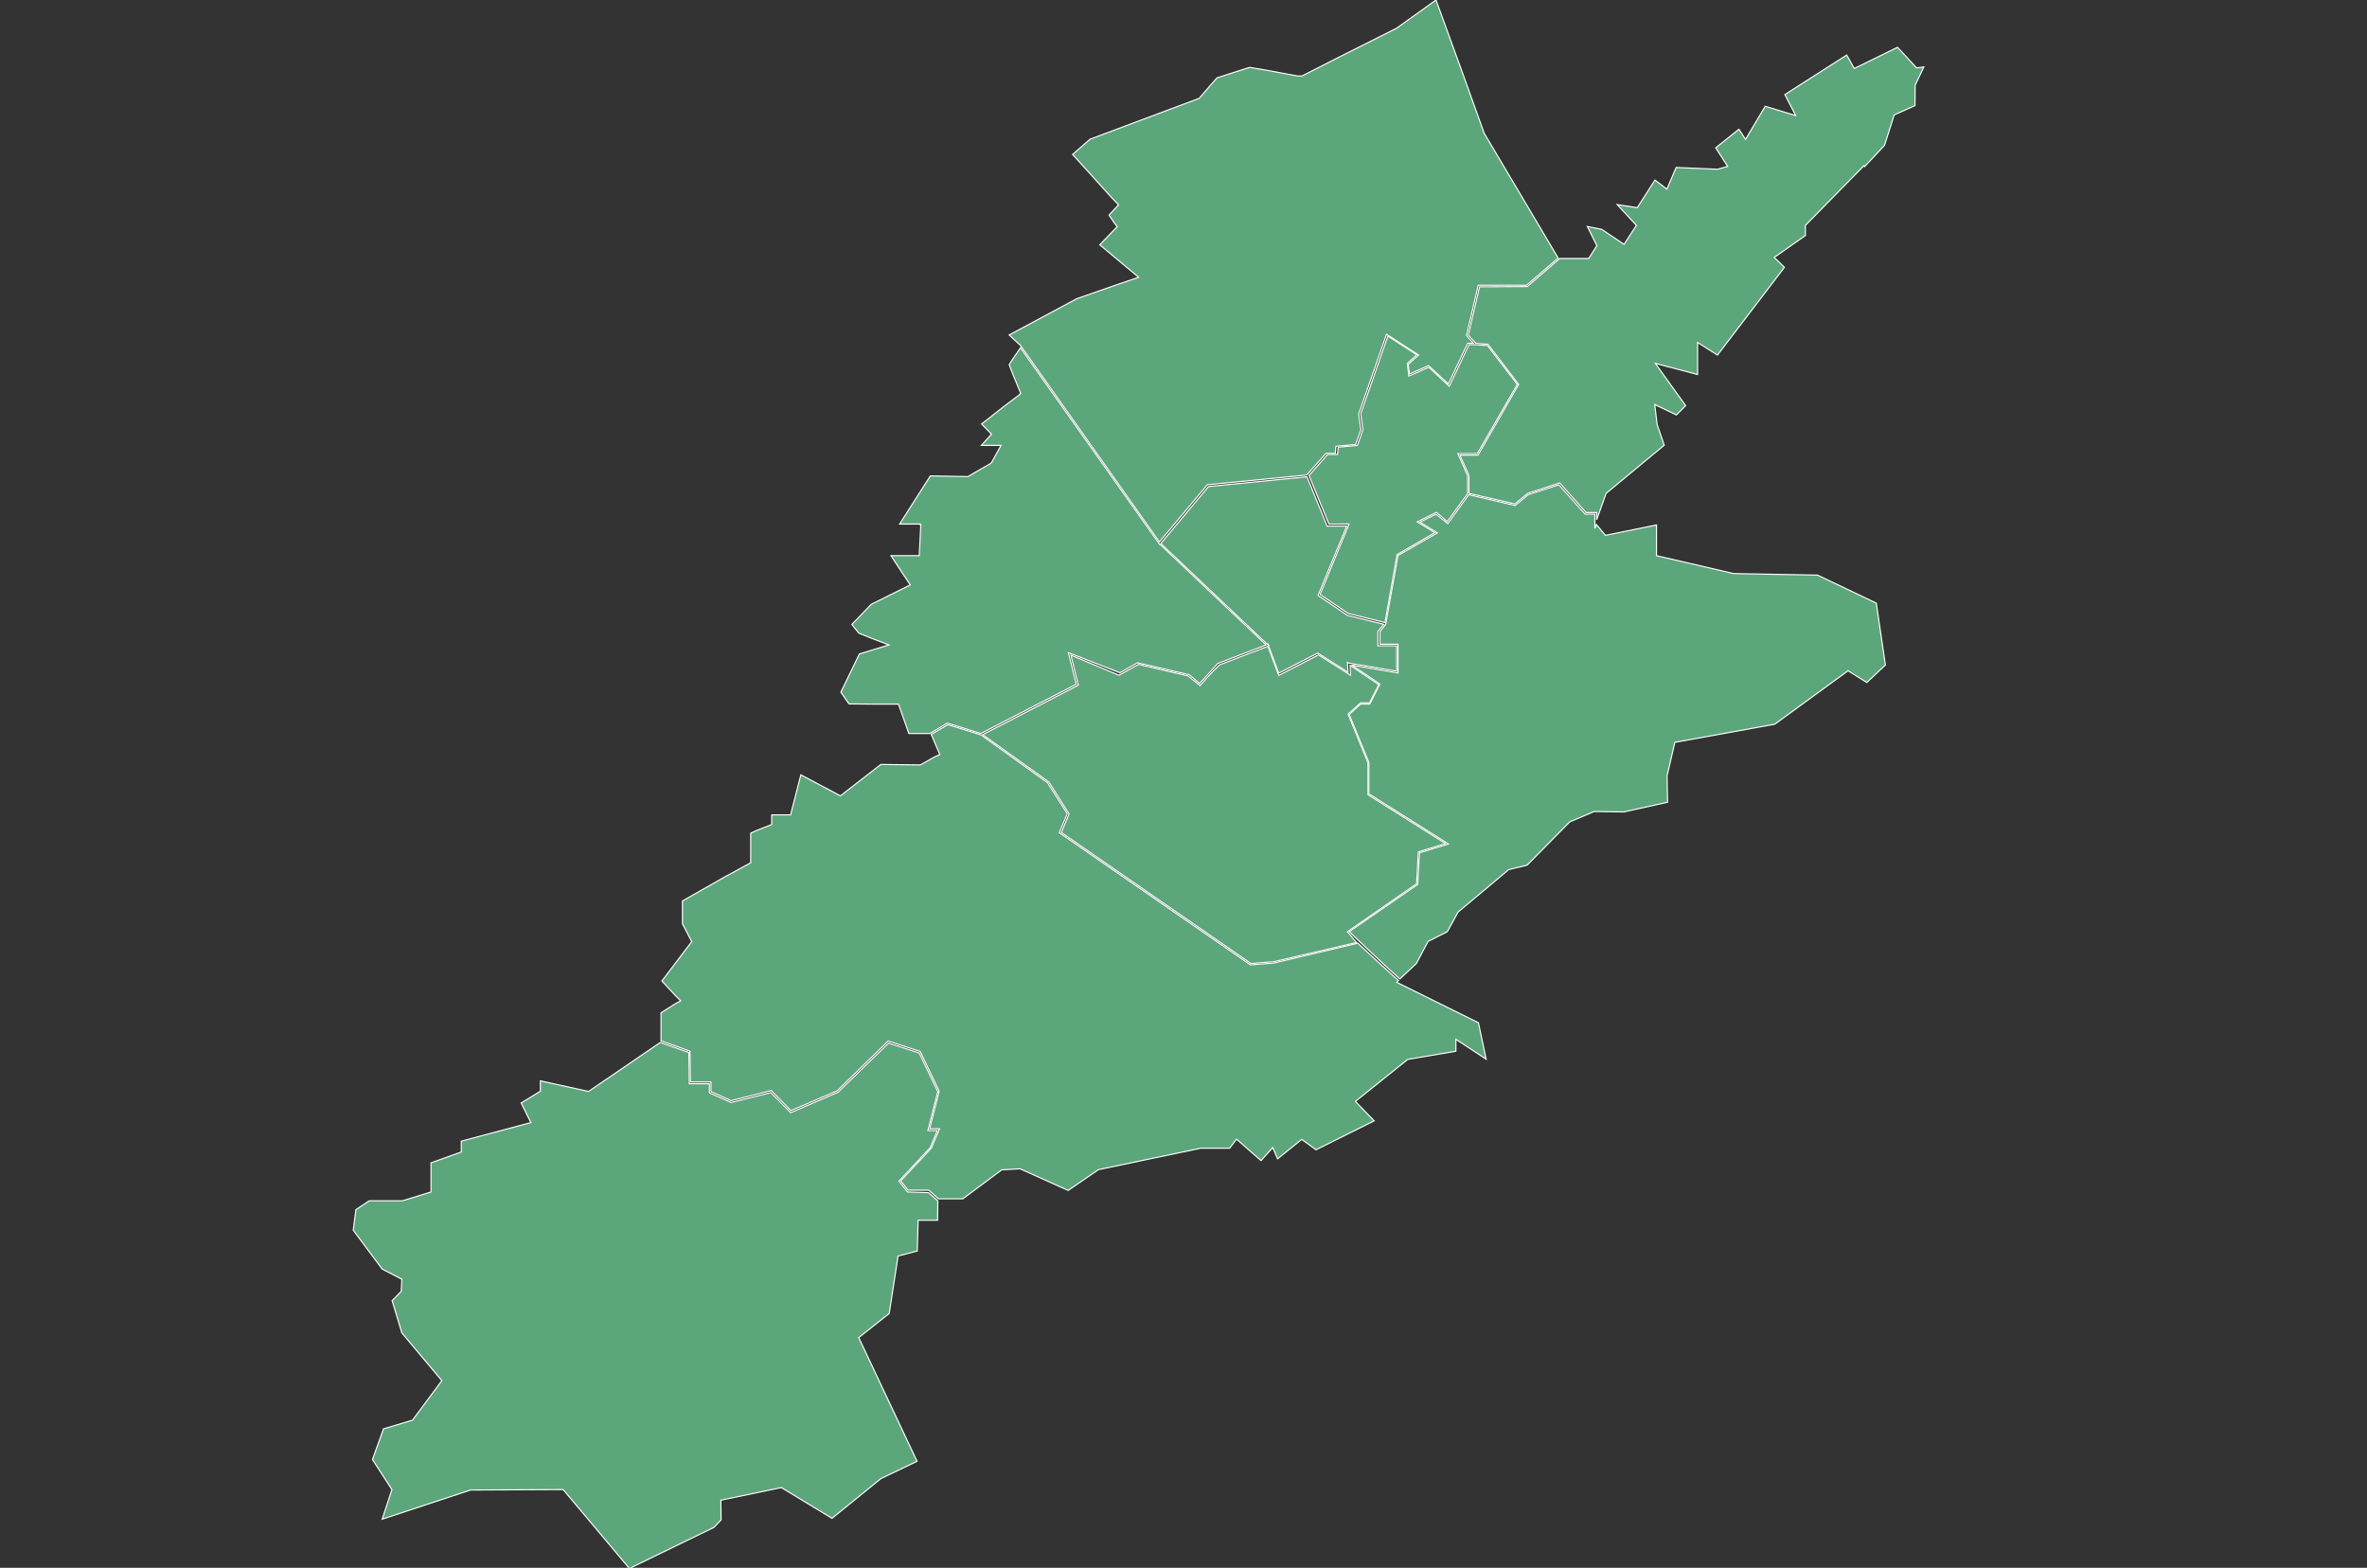 <?xml version="1.0" encoding="utf-8"?>
<!-- Generator: Adobe Illustrator 26.2.1, SVG Export Plug-In . SVG Version: 6.00 Build 0)  -->
<svg version="1.1" id="regiao_05" xmlns="http://www.w3.org/2000/svg" xmlns:xlink="http://www.w3.org/1999/xlink" x="0px" y="0px"
	 viewBox="0 0 1071.4 709.6" style="enable-background:new 0 0 1071.4 709.6;" xml:space="preserve">
<rect x="0" y="0" width="1071.4" height="709.6" fill="#333333" stroke="none"/>
<style type="text/css">
	.st0{fill:#5CA67B;stroke:#FFFFFF;stroke-width:0.5;}
</style>
<g id="cantagalo">
	<path class="st0" d="M493.4,63l-7.9,6.9l18,19.9l2.8,2.9l-3.8,4.1l-0.5,0.6l2.4,3.5l1.3,1.7l-7.9,8.2l17.6,14.7h0l0,0l-9.7,3.3
		l-18.3,6.4l-30.6,16.4l4.6,4.3l0.1-0.1l63.3,89.5l21.7-25.9l45-4.4l8.7-9.8h4.2l0.3-3.2l8.9-0.8l2.4-6.6l-1-7.2l12.6-36.1l14.5,9.4
		l-4.7,4.2l0.6,4.4l8.6-3.8l9,8.3l8.7-18.4h2.7l-3.2-3.5l5.3-22.8H691l14.3-12.3l-33.5-56.5L662,33L650,0l-17.9,12.8l-25.7,12.9
		l-17.1,8.7h-1.9l-14-2.6l-7.8-1.3l-14.7,4.7l-2.4,2.7l-5.7,6.6L493.4,63L493.4,63z"/>
</g>
<g id="nova_friburgo">
	<path class="st0" d="M632.2,444.6l0.8-0.8c-6.5-5.8-18.4-16.9-18.4-16.9l-38.1,9l-10.5,0.8l-86.5-59.8l3.6-8.6l-8.9-14L444,332.6
		l-15-4.6l-7.5,4.4l3.9,9.1l-2.4,1.1l-6.4,3.6l-17.9-0.2l-18.3,14.2l-17.9-9.5l-4.6,17.9v0.2h-8.6v4.4l-6.4,2.5l-3.1,1.4v13.4
		l-11.9,6.5l-19,10.8v10.3l4.2,8.1L299.6,444l6.2,6.7l2.3,2.3l-2.1,1.1l-6.8,4.3v12.7l13.1,4.7l0.2,13.9h9.3v4.4l9.1,4.1l18.2-4.6
		l8.9,9.1l21-9l23-22.5l14.5,4.7l8.6,18l-4.3,17h4.5l-3.7,8.7l-13.9,14.9l3.3,4.2h9.4l4.4,3.9h11l17.6-13.1l8.3-0.5l21.8,9.8
		l13.7-9.4l36.3-7.6l10-2.1h13.1l3.1-4.1l11.1,9.7l5.3-5.9l2.2,5.1l10.9-8.8l6.5,4.7l26.3-13.1l-8.5-8.8l23.7-19l21.8-3.7v-5.4
		l13.7,9l-3.5-16.5L632.2,444.6z"/>
</g>
<g id="trajano_de_morais">
	<path class="st0" d="M849.3,273l-26.6-12.7l-38-0.7l-34.9-8.1v-13.9l-23.1,4.7l-4.1-4.9l-0.7,1.8v-6.5h-4.4l-11.9-13.3l-13.9,4.5
		l-5.9,4.9l-21-4.9l-9.5,13.1l-5.3-4.3l-7.3,3.6l7.9,4.9l-17.8,10.2l-5.6,31.2l-2.6,3.3v5.7h8.2v13l-21-3.6l12.8,8.6l-4.6,9.1h-4.2
		l-5.1,4.7l8.9,21.7v14.2l36,22.7l-13.1,4l-0.8,14.3l-31,21.4c0,0,16.1,15.4,22.9,21.4l7.5-7l5.3-10l8.7-4.4l4.9-8.9l22.9-19.2
		l8.3-2l19.3-19.6l11.1-4.7l13.4,0.2l19.8-4.4l-0.2-12l3.5-15.1l45.2-8.2l33.2-24.2l8.5,5.3l8.4-7.9L849.3,273z"/>
</g>
<g id="sao_sebastiao_do_alto">
	<path class="st0" d="M669.7,129.8l-5.1,21.9l3.4,3.7l5.5,0.4l13.9,18.2L669,206h-8.2l4.1,9.2v8.1l20.8,4.8l5.8-4.8l14.5-4.7
		l11.9,13.4h4.8v3.3l4.3-12l26.3-21.8l-3.2-9.3l-1.1-9.1l9.8,4.7l4.2-4.2l-13.7-19.1l19.1,5v-14.5l9,5.7l30.3-39.7l-4.6-4.5
		l14.1-9.9v-4.6l26.5-27l0.3,0.4l9-9.6l4.4-13.8l9.4-4.2l0.1-9.3l3.9-8.2l-3.3,0.4l-8.6-9.3l-19.6,9.6l-3.4-6.1l-28,17.9l4.9,9.5
		L799,48.1l-8.9,15l-3-4.6l-10.5,8.4l5.4,8.4l-4.5,1.3l-18.8-0.8l-4.2,9.8l-5.4-4.1L741.1,94l-9.1-1.4l8.7,9.4l-5.6,8.6l-10.1-6.8
		l-6.5-1.3l4.3,8.7l-3.7,5.8H706l-14.7,12.7L669.7,129.8L669.7,129.8z M410.8,539.5l-3.9-4.9l14.2-15.2l3.2-7.7H420l4.5-17.6
		l-8.4-17.5l-13.9-4.5l-22.8,22.2l-21.5,9.3l-9-9.1l-18,4.5l-9.8-4.4v-4.1H312l-0.2-14.1l-12.9-4.6L266.4,494l-21.8-4.8v4.7
		l-8.7,5.3l4.4,8.9l-31.5,8.4v4.9l-13.7,4.9v13.2l-13,4h-15l-6,4l-1.2,9.3l13.1,17.6l8.9,4.6l-0.3,5.5l-4.1,4.2l4.4,14.6l18.1,21.6
		l-13.3,17.9l-13.1,3.9l-5,13.9l8.8,13.6l-4.4,13.4l40-13.2l41.9-0.2l30,35.7l38.3-18.6l3.2-3.4l-0.1-8.9l27.4-5.7l22.9,13.9
		l22.2-18l16.3-7.8l-26.4-56l13.8-10.9l4-26l8.7-2.3l0.4-13.9h8.8l0.1-8.8l-4.2-3.7L410.8,539.5L410.8,539.5z"/>
</g>
<g id="cachoeiras_de_macacu">
	<path class="st0" d="M610.6,237.3l-13.1,31.8l12.8,8.6l16.6,4.1l5.5-30.8l17.1-9.9l-8-4.9l8.7-4.3l4.9,4.2l9.2-12.7v-8.1l-4.4-10
		h8.8l18.1-31.3l-13.5-17.6l-5.4-0.4h-3l-8.9,18.8l-9.3-8.6l-9,4l-0.7-5.7l4.3-3.9l-13.1-8.5l-12.3,35.2l1,7.2l-2.5,7.1l-8.7,0.8
		l-0.3,3.3h-4.5l-8.4,9.5l9,22H610.6L610.6,237.3z M411.4,332h9.5l7.9-4.7l15.2,4.7l43.2-22.3l-0.9-3.5l-2.7-10.8l0.5,0.2l22.8,8.9
		l8-4.5l23.4,5.4l4.7,4l5.5-6.1l2.7-3l20.7-7.9l1.2-0.5l-48.1-45.6l-0.1,0.1l-18-25.4l-45-63.6l-4.1,6l-1,1.7l0.9,2.4L462,178
		l-0.3,0.3l0.1,0.1l-7.2,5.4l-10.3,8.1l4.2,4.3l0.3,0.3l-4.6,5.1h8.9l-4.3,7.8l-0.2,0.1l-0.1,0.2l-7.3,4.2l-2.5,1.5h-0.1l-0.6,0.3
		l-16.9-0.3l-13.9,21.8h9.3v0.3h0.3l-0.7,13.7v0.3h-12.8l4.9,7.5l3.8,5.7l-0.1,0.1l-17.5,8.7l-8.8,9.1l2.1,2.7l1.1,1.3l5.2,2.1
		l0.5,0.2l7.9,3l-8.9,2.7l-4.5,1.4l-8.4,17.3l3.7,5.3l10.6,0.1h11.8L411.4,332L411.4,332z"/>
</g>
<g id="cordeiro">
	<path class="st0" d="M573.9,291.5l0.1,0.2l0.3,0.3l-0.2,0.1l4.7,12.6l17.7-9.1l13.7,8.7l-0.3-4.5l0.5,0.3l21.8,3.7v-11.5h-8.5v-6.5
		l2.7-3.2l-16.5-4.1l-13.3-9l13-31.4h-8.9l-9.1-22.3l-44.6,4.4l-21.6,25.8l48.4,45.8L573.9,291.5L573.9,291.5z"/>
</g>
<g id="bom_jardim">
	<path class="st0" d="M548.1,304.8l-4.9,5.5l-0.2-0.2l-5.3-4.2l-10-2.3l-12.3-2.9l-8.2,4.5l-0.7,0.4l-21.8-9.1l3,12.1l0.4,1.5
		l-43.3,22.4l30,21.5l9.1,14.4l-3.5,8.4l85.8,59.3l10.3-0.8l37.5-8.7l-4.1-4.9l31.3-21.7l0.8-14.4l12.3-3.8l-35.1-22.1v-14.5l-9-22
		l5.7-5.1h4l4.2-8.2l-13-8.8l0.2,4.5l-14.5-9.2l-18,9.3l-4.9-13.2l-21.9,8.4L548.1,304.8L548.1,304.8z"/>
</g>
</svg>
